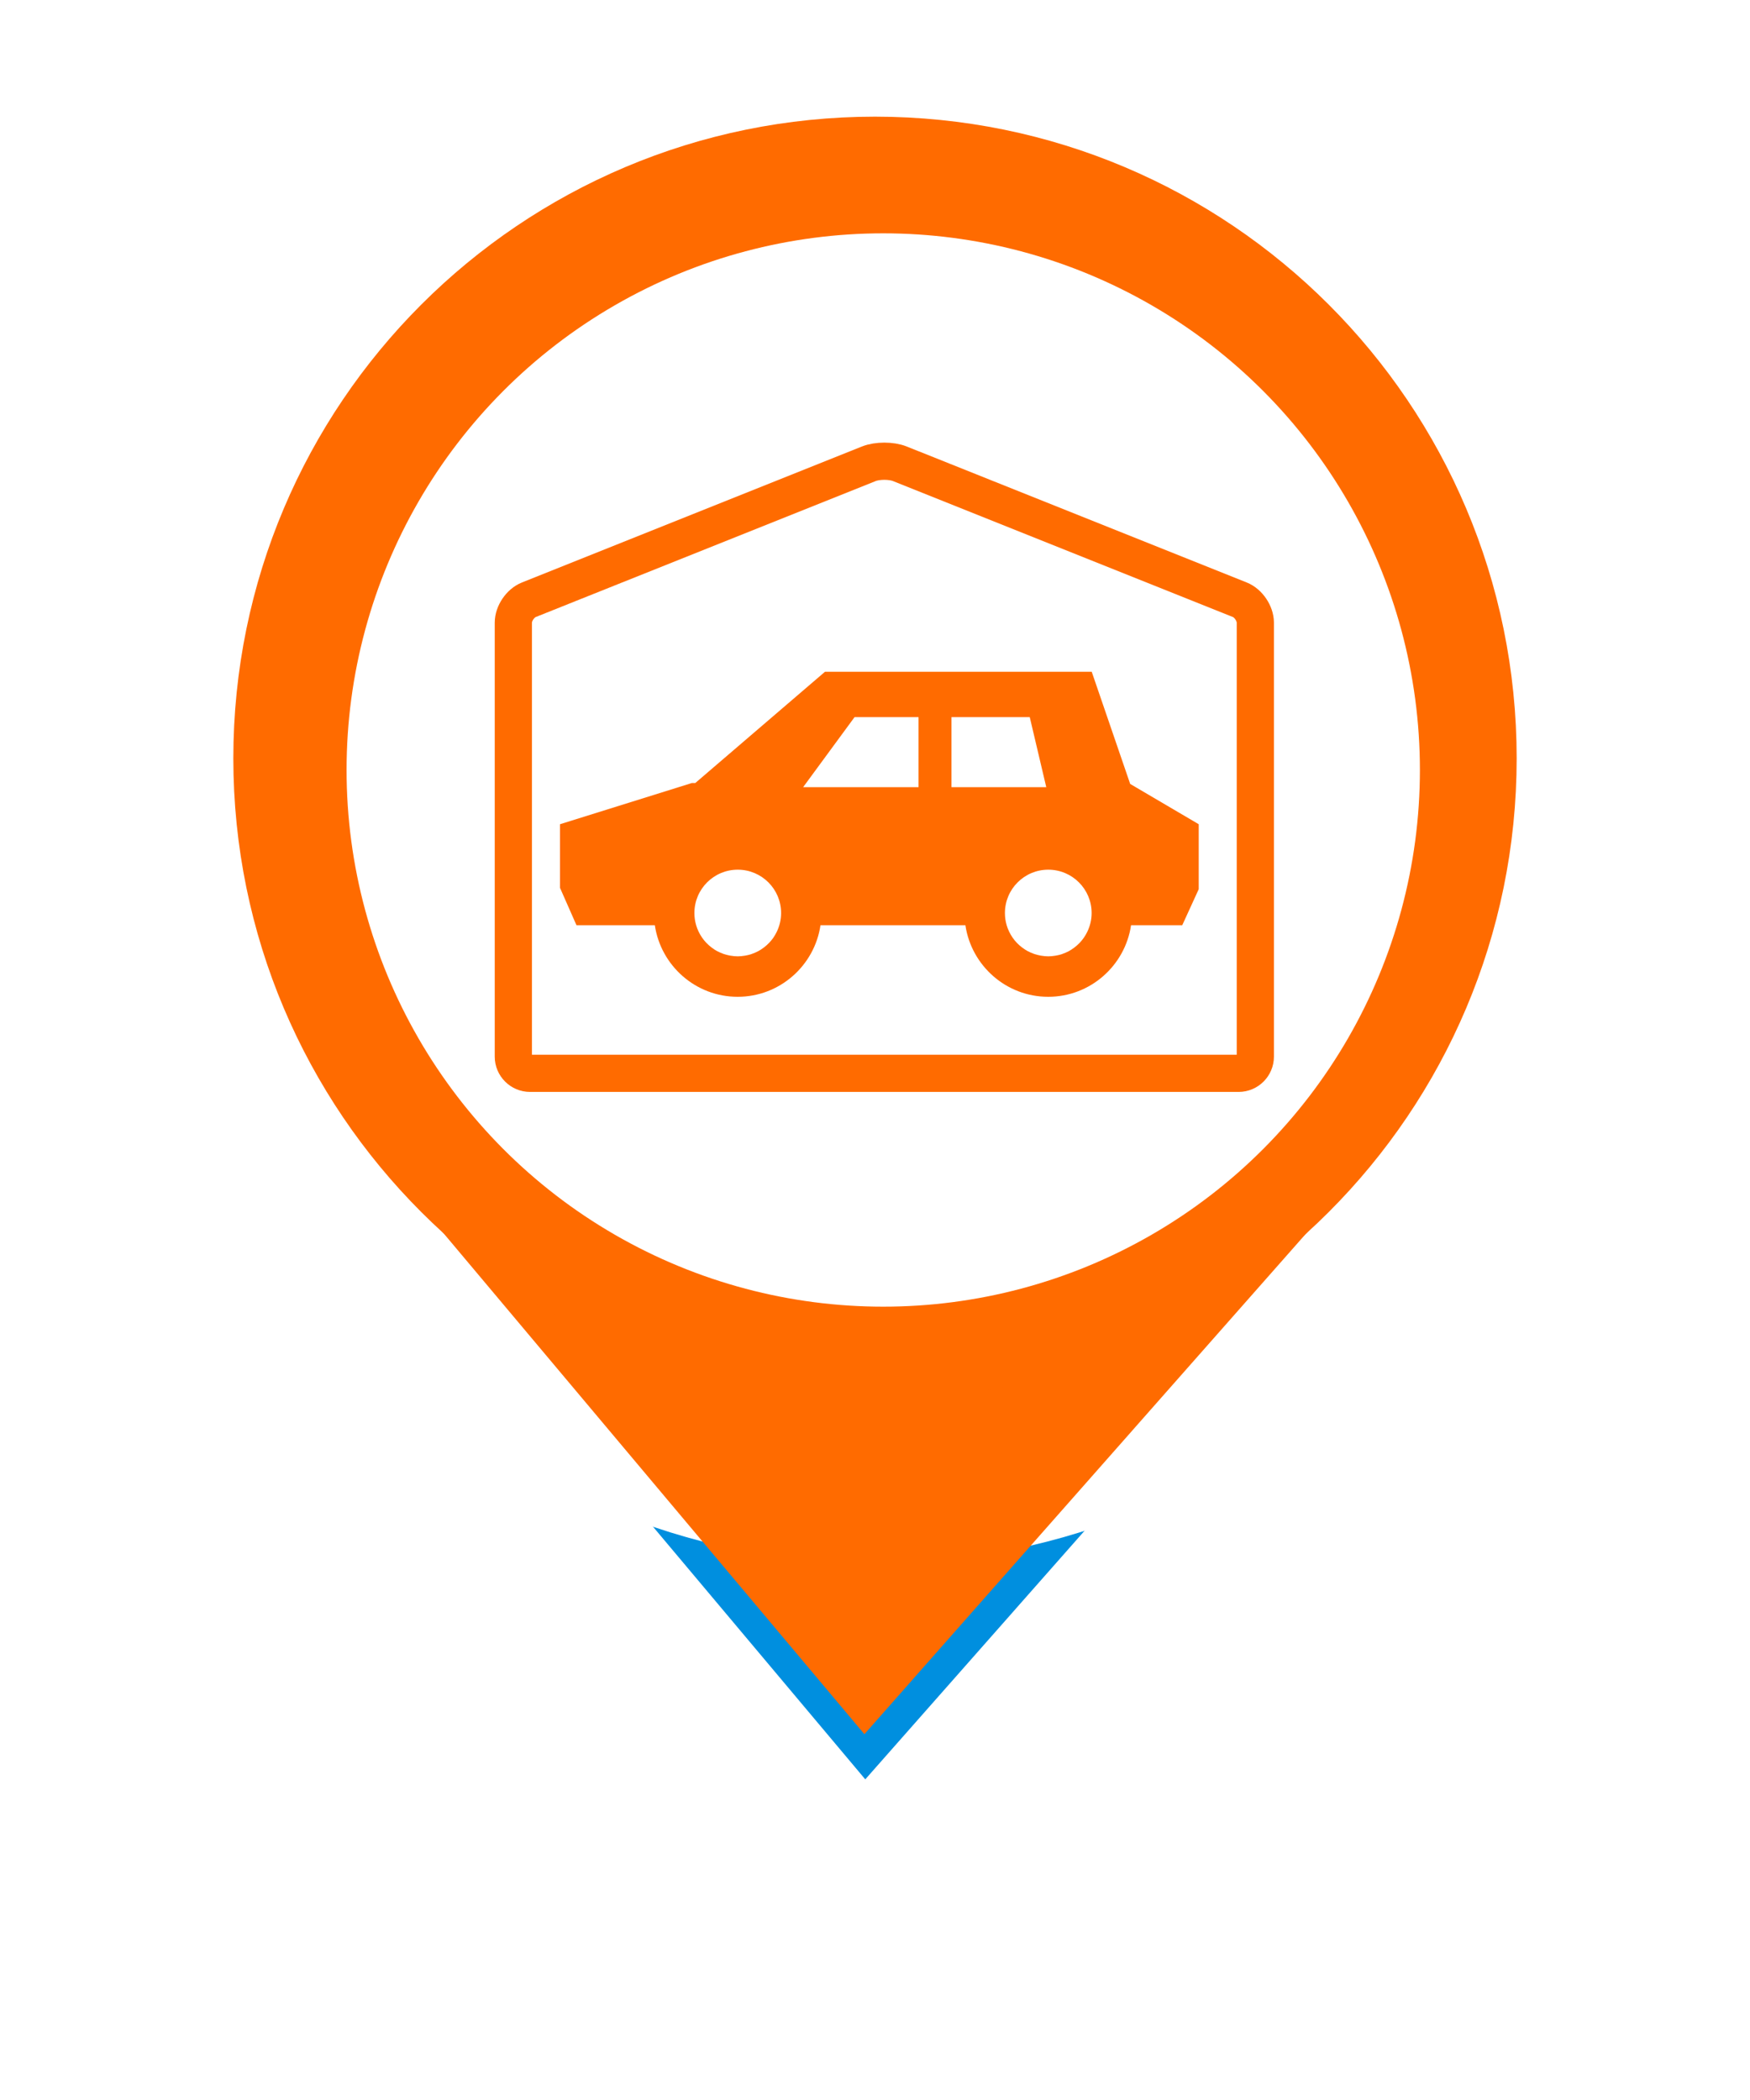<svg width="75" height="90" viewBox="0 0 75 90" fill="none" xmlns="http://www.w3.org/2000/svg">
<g filter="url(#filter0_d_463_2483)">
<path d="M37.046 74.323L18.897 52.721L56.103 52.721L37.046 74.323Z" fill="#008FDF"/>
<path d="M65 32.5C65 47.688 52.688 60 37.5 60C22.312 60 10 47.688 10 32.5C10 17.312 22.312 5 37.5 5C52.688 5 65 17.312 65 32.5Z" fill="white"/>
<path d="M37.046 74.323L18.897 52.721L56.103 52.721L37.046 74.323Z" stroke="white" stroke-width="4" stroke-linejoin="round"/>
<path d="M65 32.5C65 47.688 52.688 60 37.5 60C22.312 60 10 47.688 10 32.5C10 17.312 22.312 5 37.5 5C52.688 5 65 17.312 65 32.5Z" stroke="white" stroke-width="4" stroke-linejoin="round"/>
</g>
<path d="M37.046 74.323L18.897 52.721L56.103 52.721L37.046 74.323Z" fill="#FF6B00"/>
<path d="M61.909 32.5C61.909 45.981 50.981 56.909 37.5 56.909C24.019 56.909 13.091 45.981 13.091 32.5C13.091 19.019 24.019 8.091 37.5 8.091C50.981 8.091 61.909 19.019 61.909 32.5Z" fill="#FF6B00" stroke="#FF6B00" stroke-width="6.182"/>
<ellipse cx="37.853" cy="33" rx="23" ry="23" fill="white"/>
<path d="M48.436 33.596L46.788 28.79H35.356L29.798 33.558H29.652L24 35.324V38.05L24.706 39.652H28.064C28.32 41.384 29.812 42.72 31.614 42.72C33.416 42.72 34.908 41.384 35.164 39.652H41.374C41.63 41.384 43.122 42.72 44.924 42.72C46.726 42.72 48.218 41.384 48.474 39.652H50.668L51.374 38.108V35.324L48.434 33.596H48.436ZM32.952 40.418C32.89 40.482 32.822 40.542 32.752 40.596C32.742 40.604 32.73 40.612 32.72 40.62C32.648 40.674 32.572 40.724 32.492 40.766C32.49 40.766 32.486 40.768 32.484 40.77C32.408 40.81 32.328 40.844 32.244 40.874C32.23 40.88 32.216 40.884 32.202 40.89C32.12 40.918 32.034 40.94 31.946 40.954C31.928 40.958 31.912 40.96 31.894 40.962C31.802 40.976 31.71 40.986 31.616 40.986C31.522 40.986 31.428 40.976 31.338 40.962C31.32 40.96 31.304 40.958 31.286 40.954C31.198 40.938 31.114 40.916 31.03 40.89C31.016 40.886 31.002 40.88 30.988 40.874C30.906 40.844 30.826 40.81 30.748 40.77C30.746 40.77 30.742 40.768 30.74 40.766C30.66 40.724 30.586 40.674 30.514 40.62C30.504 40.612 30.492 40.604 30.482 40.596C30.412 40.542 30.344 40.482 30.282 40.418C30.278 40.414 30.274 40.408 30.268 40.404C30.204 40.336 30.144 40.264 30.092 40.188C30.038 40.112 29.992 40.03 29.95 39.946C29.946 39.938 29.942 39.93 29.938 39.922C29.898 39.836 29.862 39.748 29.836 39.656C29.786 39.49 29.76 39.314 29.76 39.13C29.76 38.104 30.592 37.272 31.618 37.272C32.644 37.272 33.476 38.104 33.476 39.13C33.476 39.414 33.41 39.682 33.296 39.922C33.292 39.93 33.288 39.938 33.284 39.946C33.242 40.03 33.196 40.112 33.142 40.19C33.088 40.266 33.03 40.338 32.964 40.406C32.96 40.41 32.956 40.416 32.95 40.42L32.952 40.418ZM39.366 33.736H34.42L36.624 30.734H39.366V33.736ZM40.778 33.736V30.734H44.132L44.84 33.736H40.778ZM46.26 40.418C46.198 40.482 46.13 40.542 46.06 40.596C46.05 40.604 46.038 40.612 46.028 40.62C45.956 40.674 45.88 40.724 45.802 40.766C45.8 40.766 45.796 40.768 45.794 40.77C45.718 40.81 45.638 40.844 45.554 40.874C45.54 40.88 45.526 40.884 45.512 40.89C45.43 40.918 45.344 40.94 45.256 40.954C45.238 40.958 45.222 40.96 45.204 40.962C45.112 40.976 45.02 40.986 44.926 40.986C44.832 40.986 44.738 40.976 44.648 40.962C44.63 40.96 44.614 40.958 44.596 40.954C44.508 40.938 44.424 40.916 44.34 40.89C44.326 40.886 44.312 40.88 44.298 40.874C44.216 40.844 44.134 40.81 44.058 40.77C44.056 40.77 44.052 40.768 44.05 40.766C43.97 40.724 43.896 40.674 43.822 40.62C43.812 40.612 43.8 40.604 43.79 40.596C43.72 40.542 43.652 40.482 43.59 40.418C43.586 40.414 43.582 40.408 43.576 40.404C43.512 40.336 43.452 40.264 43.4 40.188C43.346 40.112 43.3 40.03 43.258 39.946C43.254 39.938 43.25 39.93 43.246 39.922C43.206 39.836 43.17 39.748 43.144 39.656C43.094 39.49 43.068 39.314 43.068 39.13C43.068 38.104 43.9 37.272 44.926 37.272C45.952 37.272 46.784 38.104 46.784 39.13C46.784 39.414 46.718 39.682 46.604 39.922C46.6 39.93 46.596 39.938 46.592 39.946C46.55 40.03 46.504 40.112 46.45 40.188C46.396 40.266 46.338 40.338 46.274 40.404C46.27 40.408 46.266 40.414 46.26 40.418Z" fill="#FF6B00"/>
<path d="M22 26.686C22 26.292 22.298 25.85 22.664 25.704L37.236 19.876C37.602 19.73 38.2 19.73 38.564 19.876L53.136 25.704C53.502 25.85 53.8 26.292 53.8 26.686V45.284C53.8 45.678 53.478 46 53.084 46H22.716C22.322 46 22 45.678 22 45.284V26.686Z" stroke="#FF6B00" stroke-width="1.594" stroke-miterlimit="10"/>
<defs>
<filter id="filter0_d_463_2483" x="0" y="0" width="75" height="89.323" filterUnits="userSpaceOnUse" color-interpolation-filters="sRGB">
<feFlood flood-opacity="0" result="BackgroundImageFix"/>
<feColorMatrix in="SourceAlpha" type="matrix" values="0 0 0 0 0 0 0 0 0 0 0 0 0 0 0 0 0 0 127 0" result="hardAlpha"/>
<feOffset dy="5"/>
<feGaussianBlur stdDeviation="4"/>
<feComposite in2="hardAlpha" operator="out"/>
<feColorMatrix type="matrix" values="0 0 0 0 0 0 0 0 0 0 0 0 0 0 0 0 0 0 0.25 0"/>
<feBlend mode="normal" in2="BackgroundImageFix" result="effect1_dropShadow_463_2483"/>
<feBlend mode="normal" in="SourceGraphic" in2="effect1_dropShadow_463_2483" result="shape"/>
</filter>
</defs>
</svg>
